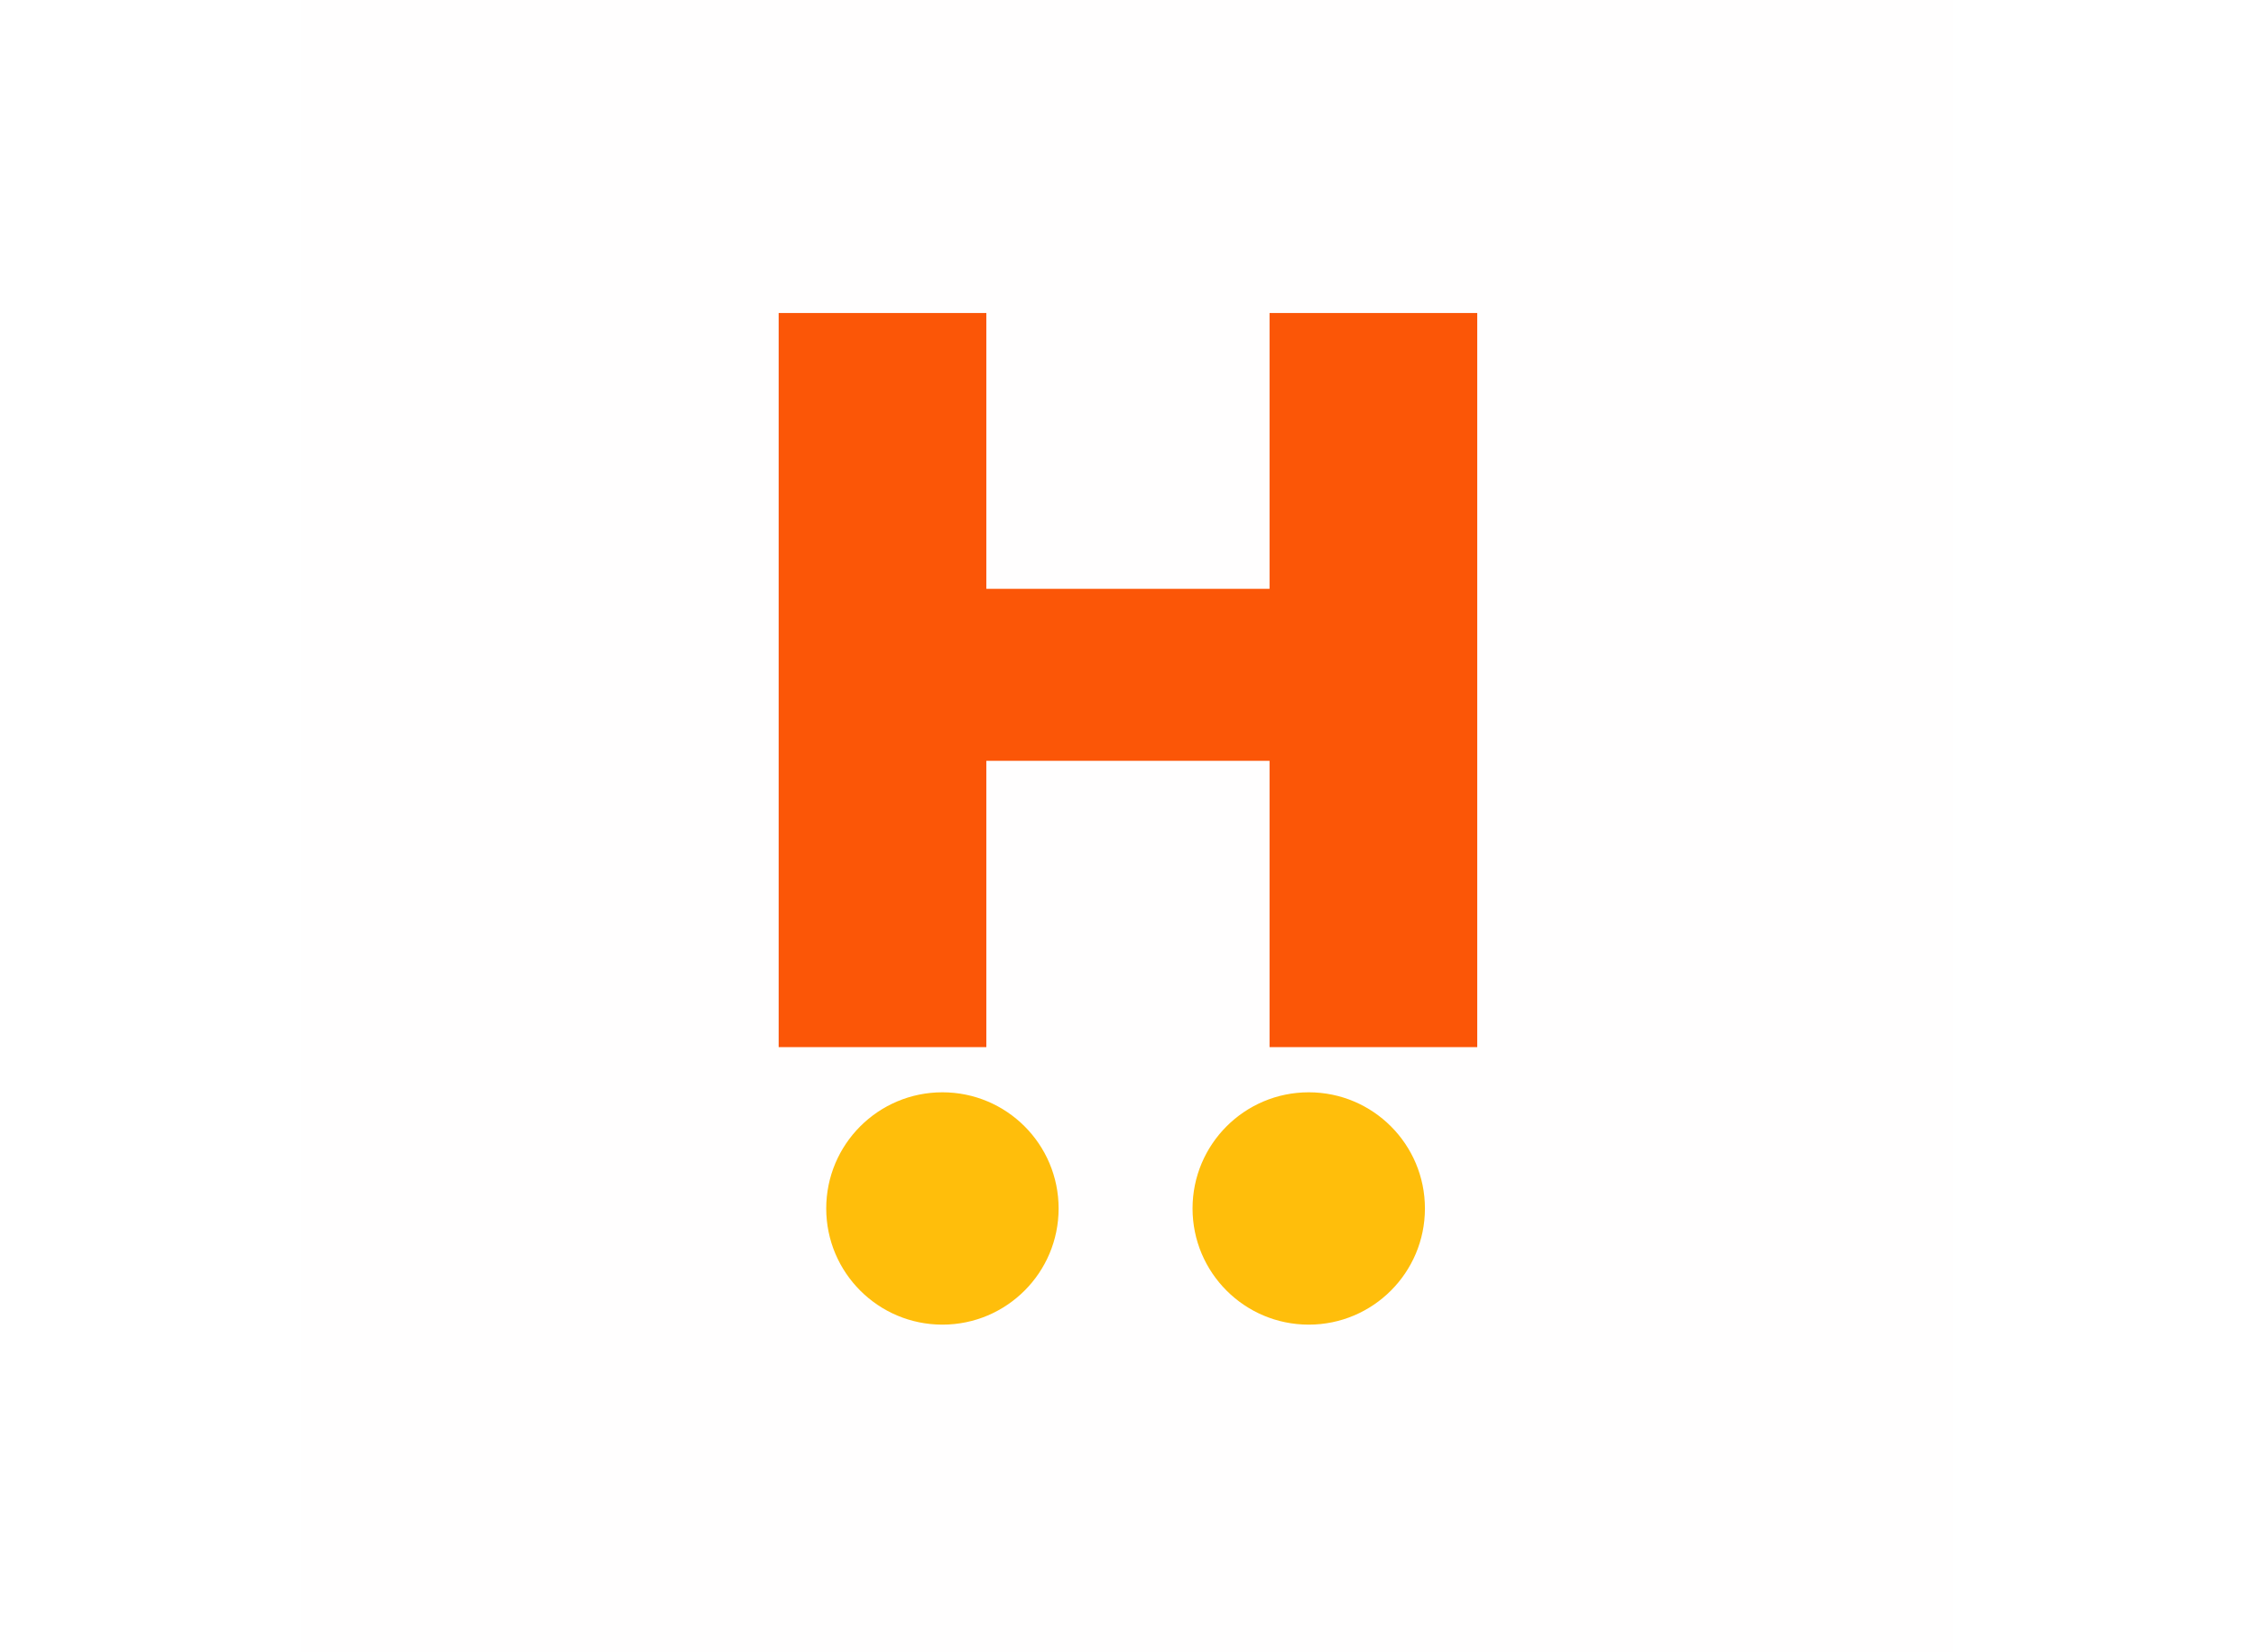 <svg width="1398" height="1024" viewBox="0 0 1398 1024" fill="none" xmlns="http://www.w3.org/2000/svg">
<rect x="186" width="1024" height="1024" fill="#FFFEFE"/>
<g filter="url(#filter0_i_214_9)">
<path d="M915.419 174V629H786.719V451.55H611.219V629H482.519V174H611.219V344.95H786.719V174H915.419Z" fill="#FB5607"/>
</g>
<g filter="url(#filter1_d_214_9)">
<circle cx="584" cy="745" r="72" fill="#FFBE0B"/>
</g>
<g filter="url(#filter2_d_214_9)">
<circle cx="811" cy="745" r="72" fill="#FFBE0B"/>
</g>
<defs>
<filter id="filter0_i_214_9" x="482.519" y="174" width="432.9" height="475" filterUnits="userSpaceOnUse" color-interpolation-filters="sRGB">
<feFlood flood-opacity="0" result="BackgroundImageFix"/>
<feBlend mode="normal" in="SourceGraphic" in2="BackgroundImageFix" result="shape"/>
<feColorMatrix in="SourceAlpha" type="matrix" values="0 0 0 0 0 0 0 0 0 0 0 0 0 0 0 0 0 0 127 0" result="hardAlpha"/>
<feOffset dy="20"/>
<feGaussianBlur stdDeviation="40"/>
<feComposite in2="hardAlpha" operator="arithmetic" k2="-1" k3="1"/>
<feColorMatrix type="matrix" values="0 0 0 0 0.984 0 0 0 0 0.337 0 0 0 0 0.027 0 0 0 0.2 0"/>
<feBlend mode="normal" in2="shape" result="effect1_innerShadow_214_9"/>
</filter>
<filter id="filter1_d_214_9" x="500" y="665" width="168" height="168" filterUnits="userSpaceOnUse" color-interpolation-filters="sRGB">
<feFlood flood-opacity="0" result="BackgroundImageFix"/>
<feColorMatrix in="SourceAlpha" type="matrix" values="0 0 0 0 0 0 0 0 0 0 0 0 0 0 0 0 0 0 127 0" result="hardAlpha"/>
<feOffset dy="4"/>
<feGaussianBlur stdDeviation="6"/>
<feComposite in2="hardAlpha" operator="out"/>
<feColorMatrix type="matrix" values="0 0 0 0 1 0 0 0 0 0.745 0 0 0 0 0.043 0 0 0 0.7 0"/>
<feBlend mode="normal" in2="BackgroundImageFix" result="effect1_dropShadow_214_9"/>
<feBlend mode="normal" in="SourceGraphic" in2="effect1_dropShadow_214_9" result="shape"/>
</filter>
<filter id="filter2_d_214_9" x="727" y="665" width="168" height="168" filterUnits="userSpaceOnUse" color-interpolation-filters="sRGB">
<feFlood flood-opacity="0" result="BackgroundImageFix"/>
<feColorMatrix in="SourceAlpha" type="matrix" values="0 0 0 0 0 0 0 0 0 0 0 0 0 0 0 0 0 0 127 0" result="hardAlpha"/>
<feOffset dy="4"/>
<feGaussianBlur stdDeviation="6"/>
<feComposite in2="hardAlpha" operator="out"/>
<feColorMatrix type="matrix" values="0 0 0 0 1 0 0 0 0 0.745 0 0 0 0 0.043 0 0 0 0.4 0"/>
<feBlend mode="normal" in2="BackgroundImageFix" result="effect1_dropShadow_214_9"/>
<feBlend mode="normal" in="SourceGraphic" in2="effect1_dropShadow_214_9" result="shape"/>
</filter>
</defs>
</svg>
